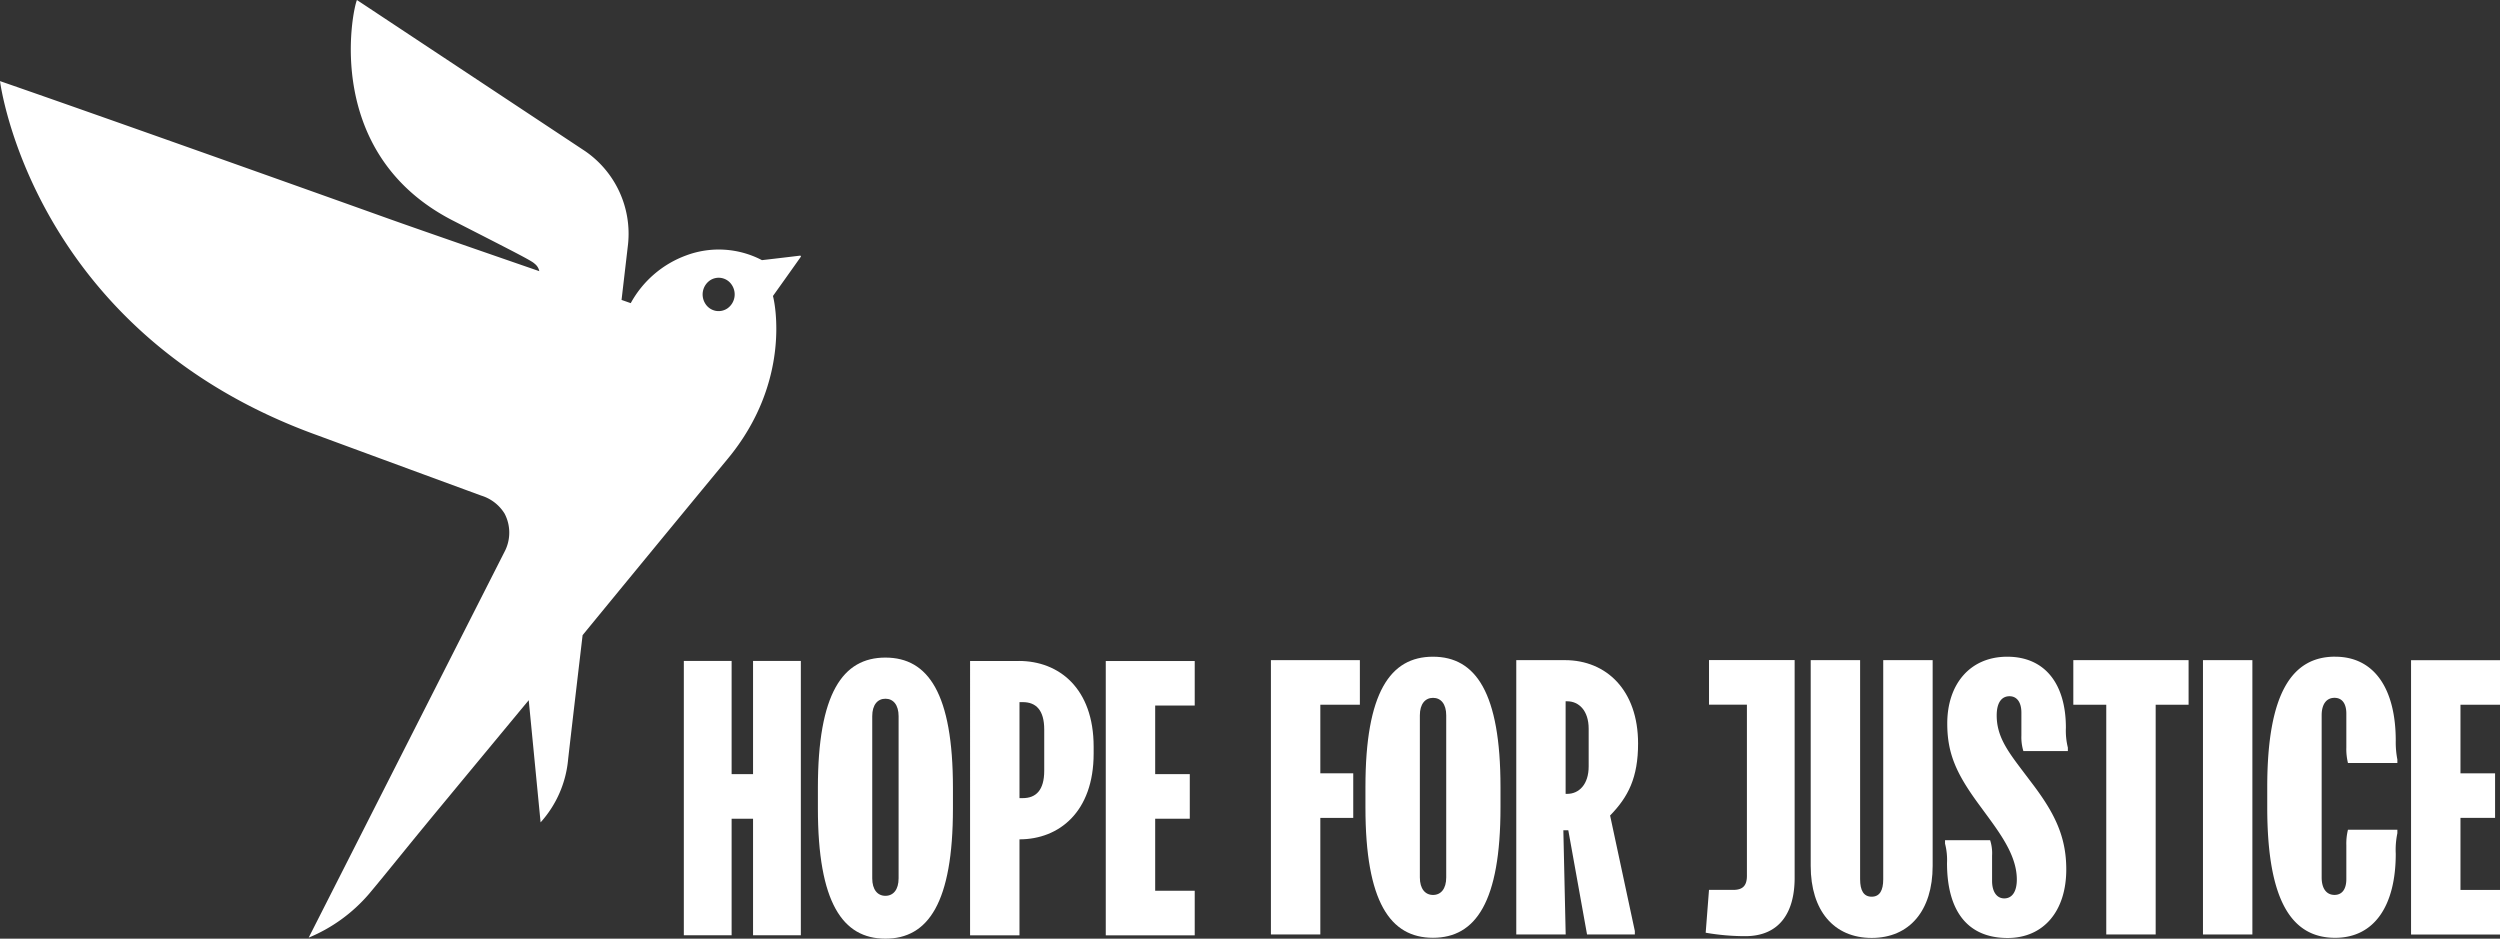 <svg xmlns="http://www.w3.org/2000/svg" width="421.373" height="158.211" viewBox="0 0 421.373 158.211">
  <rect x="0" y="0" width="421.373" height="158.211" fill="#333333" stroke="none"/>
  <g id="Group_6800" data-name="Group 6800" transform="translate(-1029.089 -660.473)">
    <path id="Path_17072" data-name="Path 17072" d="M1162.81,781.935v19.076h3.612V781.935h8.055v46.238h-8.055V808.528h-3.612v19.645h-8.055V781.935Z" transform="translate(-10.407 -10.059)" fill="#fff"/>
    <path id="Path_17073" data-name="Path 17073" d="M1188.552,818.529c0,1.9.891,2.942,2.222,2.942s2.221-1.039,2.221-2.942V791.193c0-1.9-.891-2.942-2.221-2.942s-2.222,1.038-2.222,2.942Zm-9.16-15.256c0-15.9,4.17-21.957,11.382-21.957s11.381,6.071,11.381,21.957v3.461c0,15.9-4.17,21.958-11.381,21.958s-11.382-6.071-11.382-21.958Z" transform="translate(-12.448 -10.008)" fill="#fff"/>
    <path id="Path_17074" data-name="Path 17074" d="M1215.687,805.054h.559c2.221,0,3.611-1.334,3.611-4.624V793.5c0-3.289-1.39-4.624-3.611-4.624h-.559Zm-.107-23.119c6.772,0,12.606,4.624,12.606,14.452v1.162c0,9.828-5.833,14.453-12.5,14.453v16.184h-8.328V781.948h8.221Z" transform="translate(-14.764 -10.059)" fill="#fff"/>
    <path id="Path_17075" data-name="Path 17075" d="M1247.287,781.935v7.515h-6.664v11.561h5.832v7.516h-5.832v12.14h6.664v7.517h-14.993V781.947h14.993Z" transform="translate(-16.829 -10.059)" fill="#fff"/>
    <path id="Path_17076" data-name="Path 17076" d="M1262.644,781.787h14.993V789.3h-6.665v11.56h5.548v7.516h-5.548v19.646h-8.328Z" transform="translate(-19.343 -10.047)" fill="#fff"/>
    <path id="Path_17077" data-name="Path 17077" d="M1289.186,818.367c0,1.9.891,2.943,2.222,2.943s2.221-1.039,2.221-2.943V791.031c0-1.9-.891-2.942-2.221-2.942s-2.222,1.039-2.222,2.942Zm-9.172-15.256c0-15.9,4.17-21.957,11.381-21.957s11.382,6.07,11.382,21.957v3.461c0,15.9-4.17,21.957-11.382,21.957s-11.381-6.07-11.381-21.957Z" transform="translate(-20.781 -9.994)" fill="#fff"/>
    <path id="Path_17078" data-name="Path 17078" d="M1316.05,804.325h.273c1.949,0,3.611-1.558,3.611-4.624v-6.355c0-3.065-1.662-4.624-3.611-4.624h-.273Zm-.119-22.539c7,0,12.332,5.082,12.332,14.045,0,5.773-1.663,9.014-4.717,12.142l4.171,19.471v.582h-8.056l-3.16-17.569h-.833l.393,17.569h-8.328v-46.24Z" transform="translate(-23.077 -10.047)" fill="#fff"/>
    <path id="Path_17079" data-name="Path 17079" d="M1357.533,781.786V818.48c0,5.774-2.495,9.829-8.328,9.829a38.8,38.8,0,0,1-6.665-.581l.558-7.22h4.111c1.615,0,2.28-.754,2.28-2.375V789.29H1343.1v-7.517h14.435Z" transform="translate(-25.959 -10.046)" fill="#fff"/>
    <path id="Path_17080" data-name="Path 17080" d="M1382.394,781.787v34.679c0,7.517-3.885,12.141-10.278,12.141s-10.276-4.624-10.276-12.141V781.787h8.327v36.929c0,1.905.606,2.943,1.949,2.943s1.948-1.038,1.948-2.943V781.787Z" transform="translate(-27.558 -10.047)" fill="#fff"/>
    <path id="Path_17081" data-name="Path 17081" d="M1394.121,812.073a7.1,7.1,0,0,1,.333,2.6v4.278c0,1.793.772,2.941,2.056,2.941,1.331,0,2.115-1.16,2.115-3.177,0-3.7-2.329-7.109-4.776-10.459l-1.615-2.2c-3.779-5.144-5.334-8.555-5.334-13.638,0-6.639,3.837-11.262,10.11-11.262,6.392,0,9.885,4.623,9.885,11.967a11.858,11.858,0,0,0,.333,3.35v.581h-7.5a8.029,8.029,0,0,1-.333-2.6v-3.869c0-1.855-.832-2.769-2-2.769-1.223,0-2.162.926-2.162,3.239,0,3.413,1.722,5.835,4.171,9.075l1.663,2.2c3.837,5.031,5.893,9.012,5.893,14.675,0,7.047-3.837,11.559-9.884,11.559-6.772,0-10.218-4.562-10.218-12.659a10.811,10.811,0,0,0-.333-3.24v-.581h7.592Z" transform="translate(-29.602 -9.994)" fill="#fff"/>
    <path id="Path_17082" data-name="Path 17082" d="M1429.529,781.787V789.3h-5.548v38.723h-8.328V789.3H1410.1v-7.516Z" transform="translate(-31.555 -10.047)" fill="#fff"/>
    <rect id="Rectangle_2022" data-name="Rectangle 2022" width="8.328" height="46.24" transform="translate(1400.398 771.739)" fill="#fff"/>
    <path id="Path_17083" data-name="Path 17083" d="M1457.18,781.153c6.664,0,10.217,5.489,10.217,14.156a15.223,15.223,0,0,0,.273,3.177v.58h-8.329a9.856,9.856,0,0,1-.273-2.6v-5.724c0-1.619-.665-2.657-1.995-2.657s-2.164,1.038-2.164,2.942v27.335c0,1.9.833,2.942,2.164,2.942s1.995-1.038,1.995-2.657v-5.724a9.732,9.732,0,0,1,.273-2.6h8.329v.581a13.7,13.7,0,0,0-.273,3.474c0,8.667-3.553,14.156-10.217,14.156-7.224,0-11.442-6.07-11.442-21.956v-3.462c0-15.9,4.23-21.969,11.442-21.969" transform="translate(-34.506 -9.994)" fill="#fff"/>
    <path id="Path_17084" data-name="Path 17084" d="M1487.157,781.787V789.3h-6.664v11.56h5.833v7.516h-5.833v12.141h6.664v7.517h-14.993V781.8h14.993Z" transform="translate(-36.694 -10.047)" fill="#fff"/>
    <path id="Path_17085" data-name="Path 17085" d="M1151.767,712.4a2.629,2.629,0,0,1-3.759-.685,2.891,2.891,0,0,1,.657-3.918,2.63,2.63,0,0,1,3.759.685,2.881,2.881,0,0,1-.657,3.918m12.282-8.787a.118.118,0,0,0-.117-.052c-2.949.362-6.418.759-6.418.759a15.705,15.705,0,0,0-12.8-.785,17.531,17.531,0,0,0-9.314,8.032l-1.55-.543,1.1-9.435a16.9,16.9,0,0,0-7.237-15.643l-38.462-25.47c-.815,1.924-5.711,25.959,16.162,37.167,10.87,5.56,13.337,6.8,13.8,7.292a2.065,2.065,0,0,1,.773,1.242s-20.249-6.991-25.769-8.976c-18.223-6.519-50.042-17.838-65.125-23.057,0,0,5.255,42.308,53.5,59.7,15.243,5.623,27.625,10.167,27.625,10.167a7.025,7.025,0,0,1,3.925,3.04,6.918,6.918,0,0,1,.111,6.174c-7.105,13.994-31.8,62.656-33.137,65.287a27.012,27.012,0,0,0,10.176-7.379c3.329-3.974,5.891-7.253,11.838-14.436,7.27-8.791,15.075-18.206,15.075-18.206l2,20.593a18.3,18.3,0,0,0,4.642-10.637c.609-5.387,2.44-20.92,2.44-20.92s13.2-16.1,24.415-29.669c10.825-13.028,7.983-26.387,7.667-27.494,0,0,3.751-5.255,4.685-6.593a.142.142,0,0,0,.006-.156" transform="translate(0 0)" fill="#fff"/>
  </g>
</svg>
